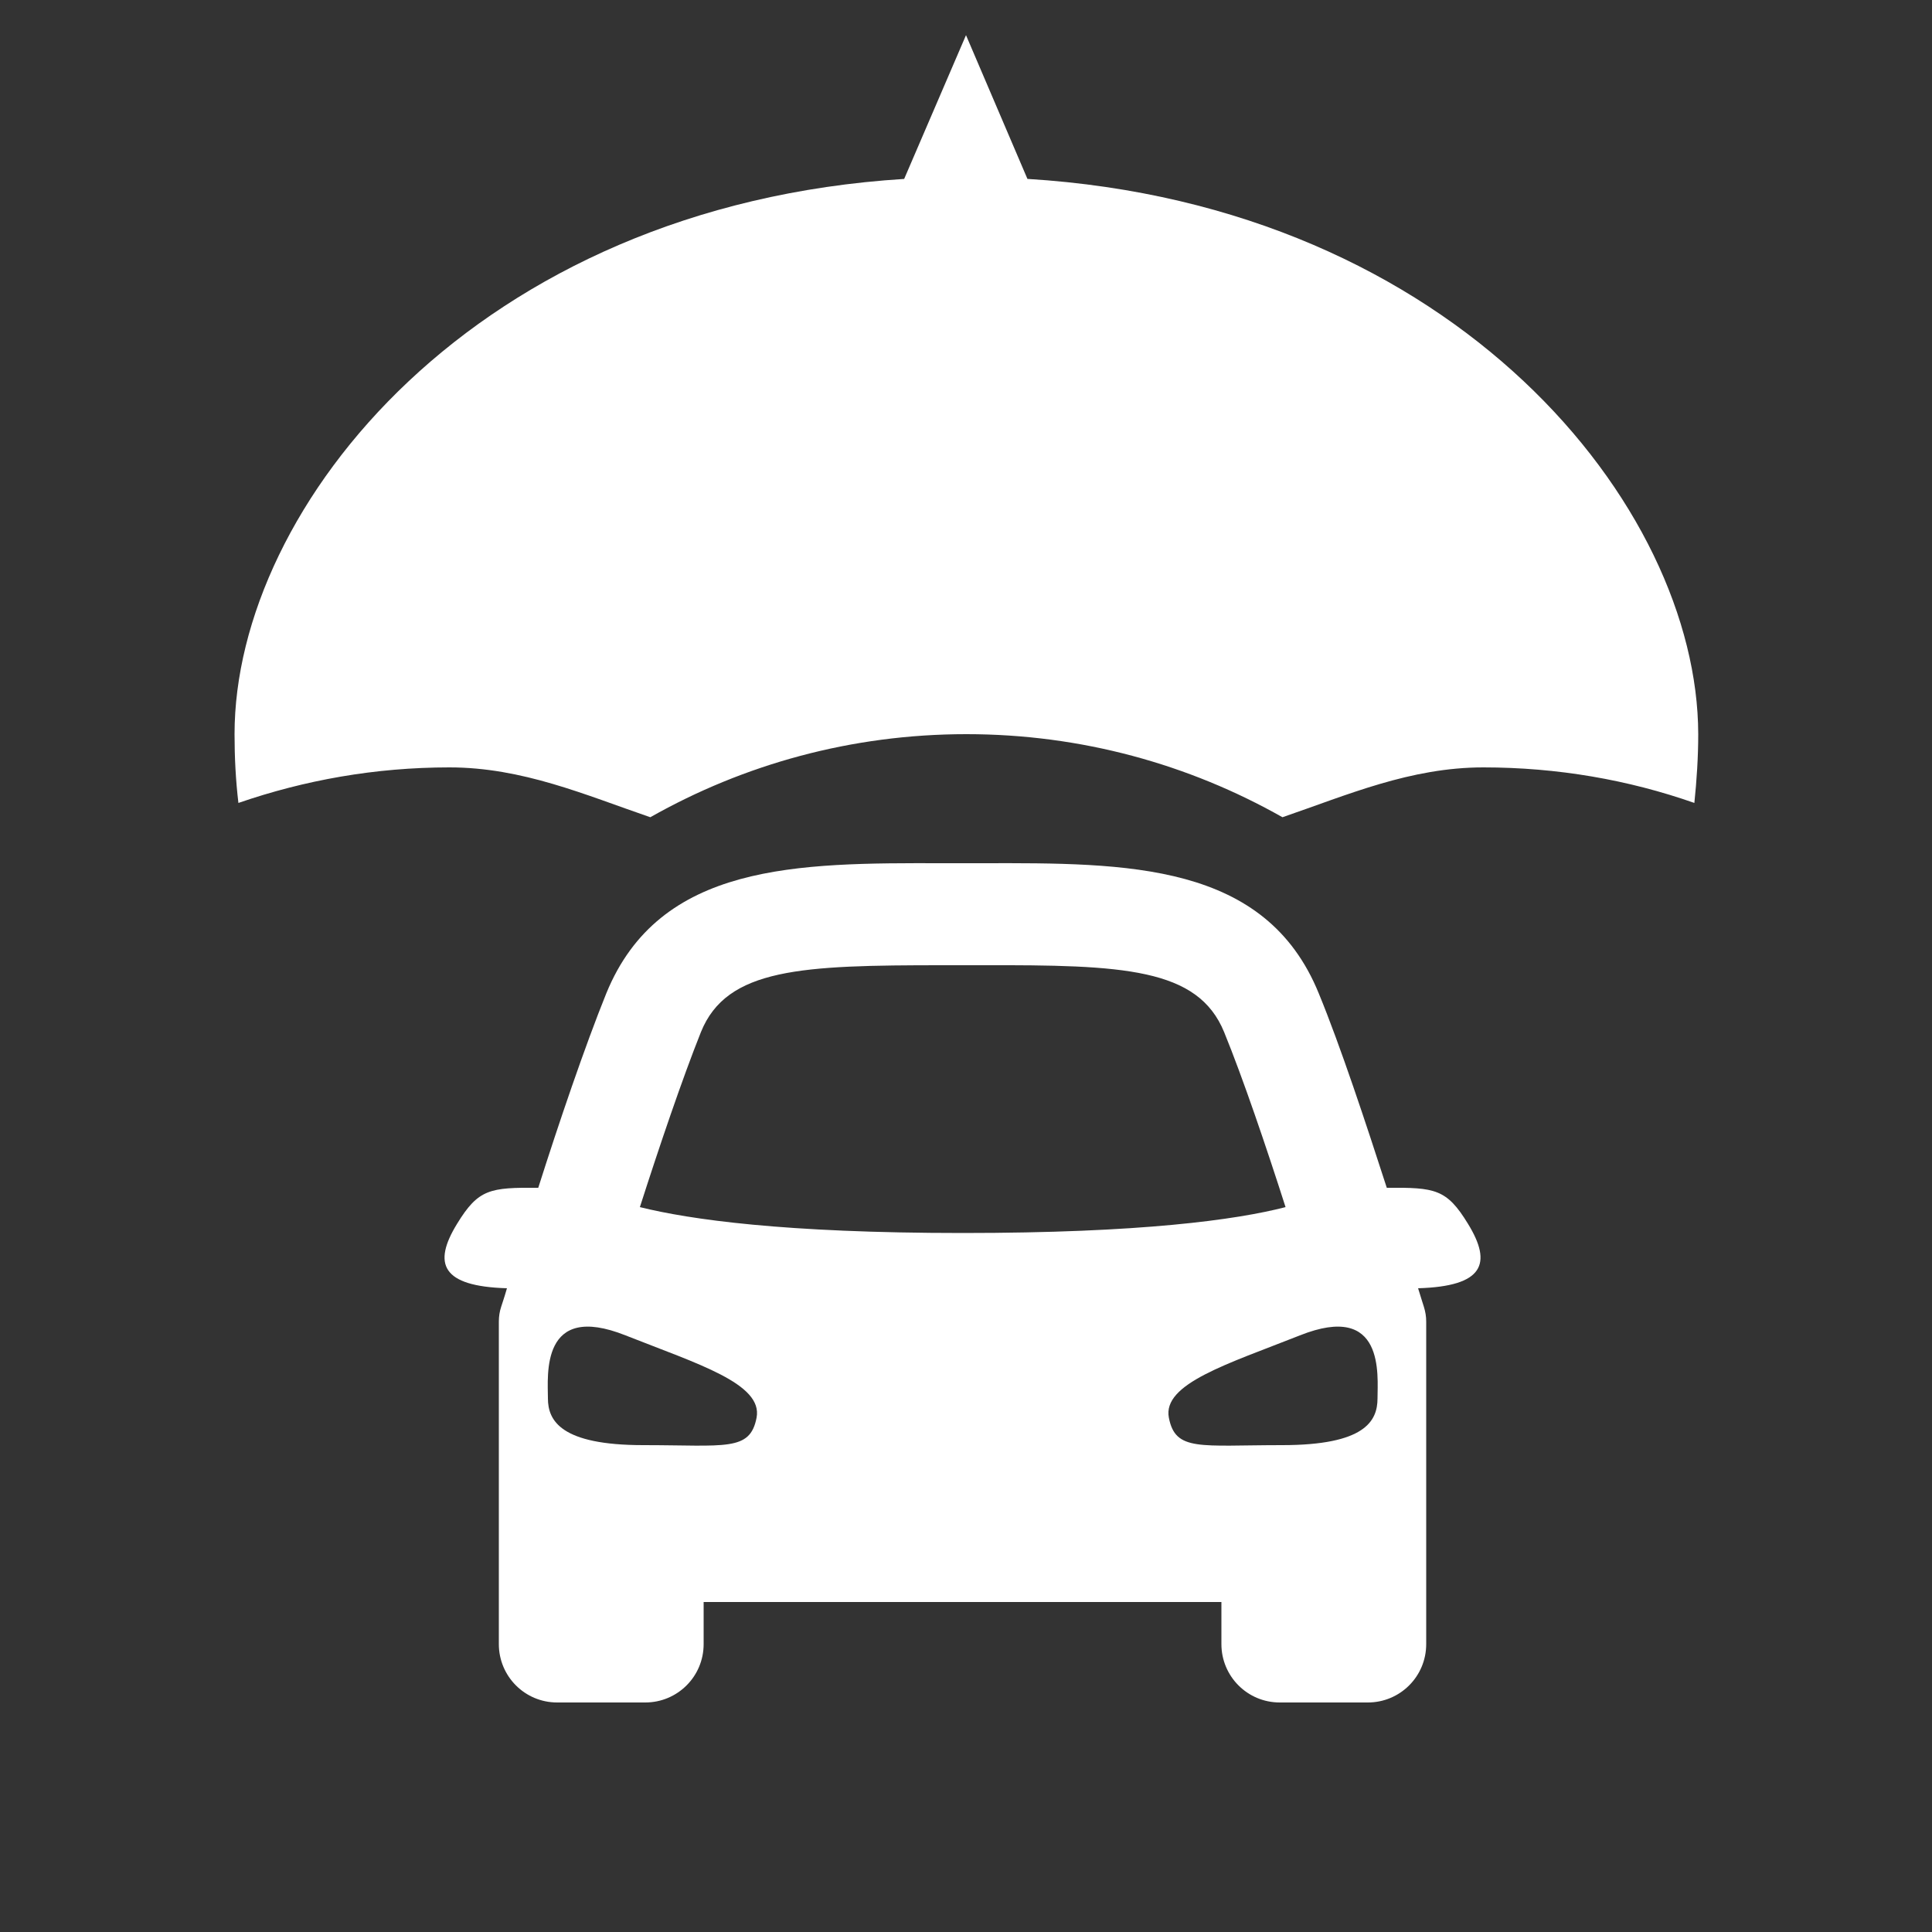 <?xml version="1.0" encoding="utf-8"?>
<!-- Generator: Adobe Illustrator 21.0.2, SVG Export Plug-In . SVG Version: 6.00 Build 0)  -->
<svg version="1.1" xmlns="http://www.w3.org/2000/svg" xmlns:xlink="http://www.w3.org/1999/xlink" x="0px" y="0px"
	 viewBox="0 0 500 500" style="enable-background:new 0 0 500 500;" xml:space="preserve">
<rect x="0" y="0" width="500" height="500" fill="#333333" stroke="none"/>
<style type="text/css">
	.st0{display:none;}
	.st1{display:inline;}
	.st2{fill:#FFFFFF;}
</style>
<g id="Layer_1" class="st0">
	<circle class="st1" cx="250" cy="250" r="250"/>
</g>
<g id="Layer_2">
	<g id="Layer_2_1_">
		<path class="st2" d="M379.9,316.7c-5.5-9-8.5-9.4-21-9.3c-5.4-16.7-12-36.7-17.6-50.3c-13.8-33.9-49.4-33.8-87.2-33.7h-5h-5
			c-37.8-0.1-73.4-0.1-87.2,33.7c-5.5,13.6-12.3,33.6-17.6,50.3c-12.5-0.1-15.5,0.3-21,9.3c-6.4,10.4-4,16.2,12.9,16.7
			c-0.8,2.8-1.4,4.4-1.5,4.8c-0.4,1.2-0.6,2.5-0.6,3.8v58.8v0.6v24.1c0,8.3,6.7,15.1,15.1,15.1h22.8c8.3,0,15.1-6.7,15.1-15.1v-10.9
			h67h67v10.9c0,8.3,6.7,15.1,15.1,15.1H354c8.3,0,15.1-6.7,15.1-15.1v-24.1v-0.6V342c0-1.3-0.2-2.5-0.6-3.8
			c-0.1-0.4-0.7-2.1-1.5-4.8C383.9,332.9,386.3,327.1,379.9,316.7z M181.4,267.1c6.7-16.6,26.1-17.3,62.7-17.3h5h5
			c36.6-0.1,55.9,0.7,62.7,17.3c4.9,12,10.9,29.7,15.9,45.3c-12.8,3.3-37.4,6.7-83.6,6.7s-70.6-3.5-83.5-6.7
			C170.6,296.8,176.6,279.1,181.4,267.1z M195.8,366.9c-1.7,8.8-8,7.1-29.3,7.1s-24.7-6.3-24.7-12.1c0-5.9-2-25.1,20.1-16.3
			C180.6,353,197.5,358.1,195.8,366.9z M356.5,361.9c0,5.9-3.3,12.1-24.7,12.1c-21.3,0-27.6,1.7-29.3-7.1
			c-1.7-8.8,15.2-13.9,33.9-21.3C358.5,336.8,356.5,356,356.5,361.9z"/>
	</g>
	<path class="st2" d="M265.9,46.3L265.9,46.3L250,9.1l-16,37.2h0.1c-111,6.9-173.4,84.8-173.4,143.7c0,6,0.3,11.9,1,17.8
		c17.1-5.9,35.4-9.2,54.6-9.2c18.9,0,35.1,7.1,52,12.9c24.2-13.7,52.1-21.5,81.8-21.5c29.7,0,57.6,7.8,81.8,21.5c0,0,0,0,0,0
		c16.9-5.8,33.1-12.9,52-12.9c19.1,0,37.5,3.2,54.6,9.2c0.6-5.8,1-11.8,1-17.8C439.4,131.1,376.9,53.1,265.9,46.3z"/>
</g>
</svg>
